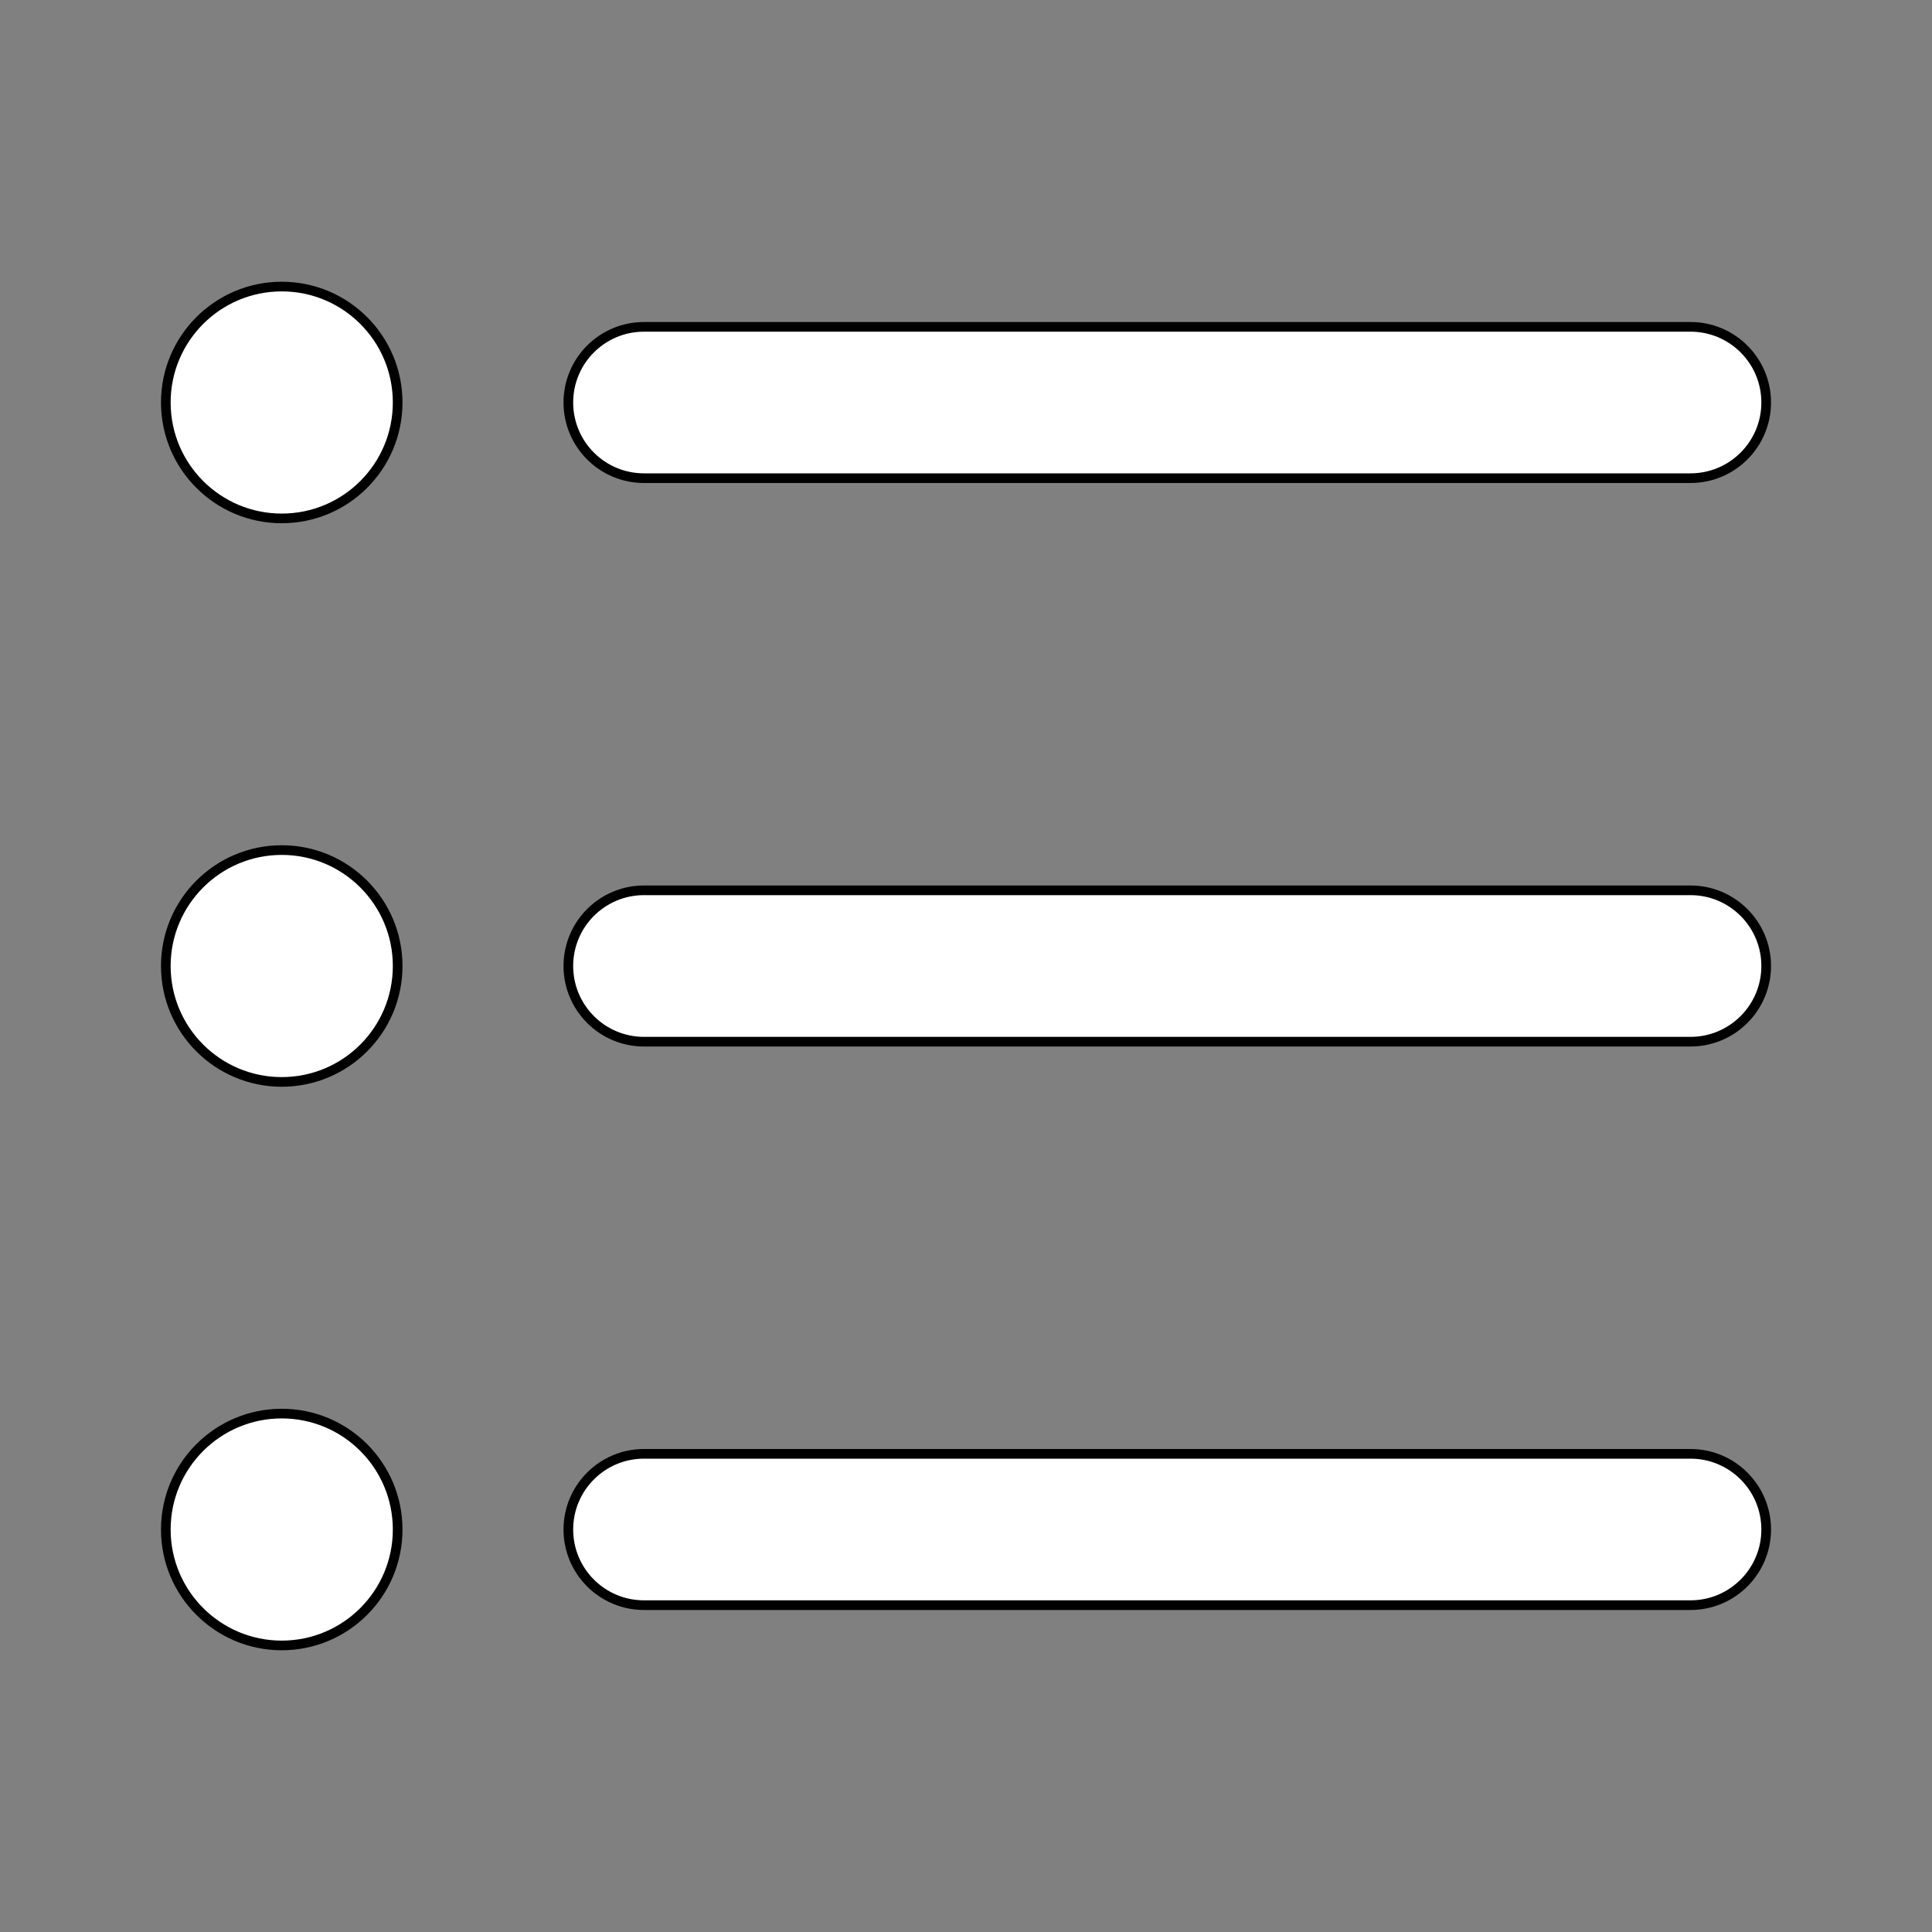 <svg width="40" height="40" viewBox="0 0 40 40" fill="none" xmlns="http://www.w3.org/2000/svg">
<rect x="0" y="0" width="40" height="40" fill="#808080" stroke="none"/>
<g clip-path="url(#clip0_54_807)">
<path d="M8.233 8.333C8.233 9.659 7.159 10.733 5.833 10.733C4.508 10.733 3.433 9.659 3.433 8.333C3.433 7.008 4.508 5.933 5.833 5.933C7.159 5.933 8.233 7.008 8.233 8.333ZM8.233 20C8.233 21.326 7.159 22.4 5.833 22.4C4.508 22.4 3.433 21.326 3.433 20C3.433 18.675 4.508 17.6 5.833 17.6C7.159 17.6 8.233 18.675 8.233 20ZM8.233 31.667C8.233 32.992 7.159 34.067 5.833 34.067C4.508 34.067 3.433 32.992 3.433 31.667C3.433 30.341 4.508 29.267 5.833 29.267C7.159 29.267 8.233 30.341 8.233 31.667ZM11.767 8.333C11.767 7.468 12.468 6.767 13.333 6.767H35C35.865 6.767 36.567 7.468 36.567 8.333C36.567 9.199 35.865 9.9 35 9.9H13.333C12.468 9.9 11.767 9.199 11.767 8.333ZM11.767 20C11.767 19.135 12.468 18.433 13.333 18.433H35C35.865 18.433 36.567 19.135 36.567 20C36.567 20.865 35.865 21.567 35 21.567H13.333C12.468 21.567 11.767 20.865 11.767 20ZM11.767 31.667C11.767 30.802 12.468 30.1 13.333 30.1H35C35.865 30.1 36.567 30.802 36.567 31.667C36.567 32.532 35.865 33.233 35 33.233H13.333C12.468 33.233 11.767 32.532 11.767 31.667Z" fill="white" stroke="black" stroke-width="0.2"/>
</g>
<defs>
<clipPath id="clip0_54_807">
<rect width="40" height="40" fill="white"/>
</clipPath>
</defs>
</svg>
